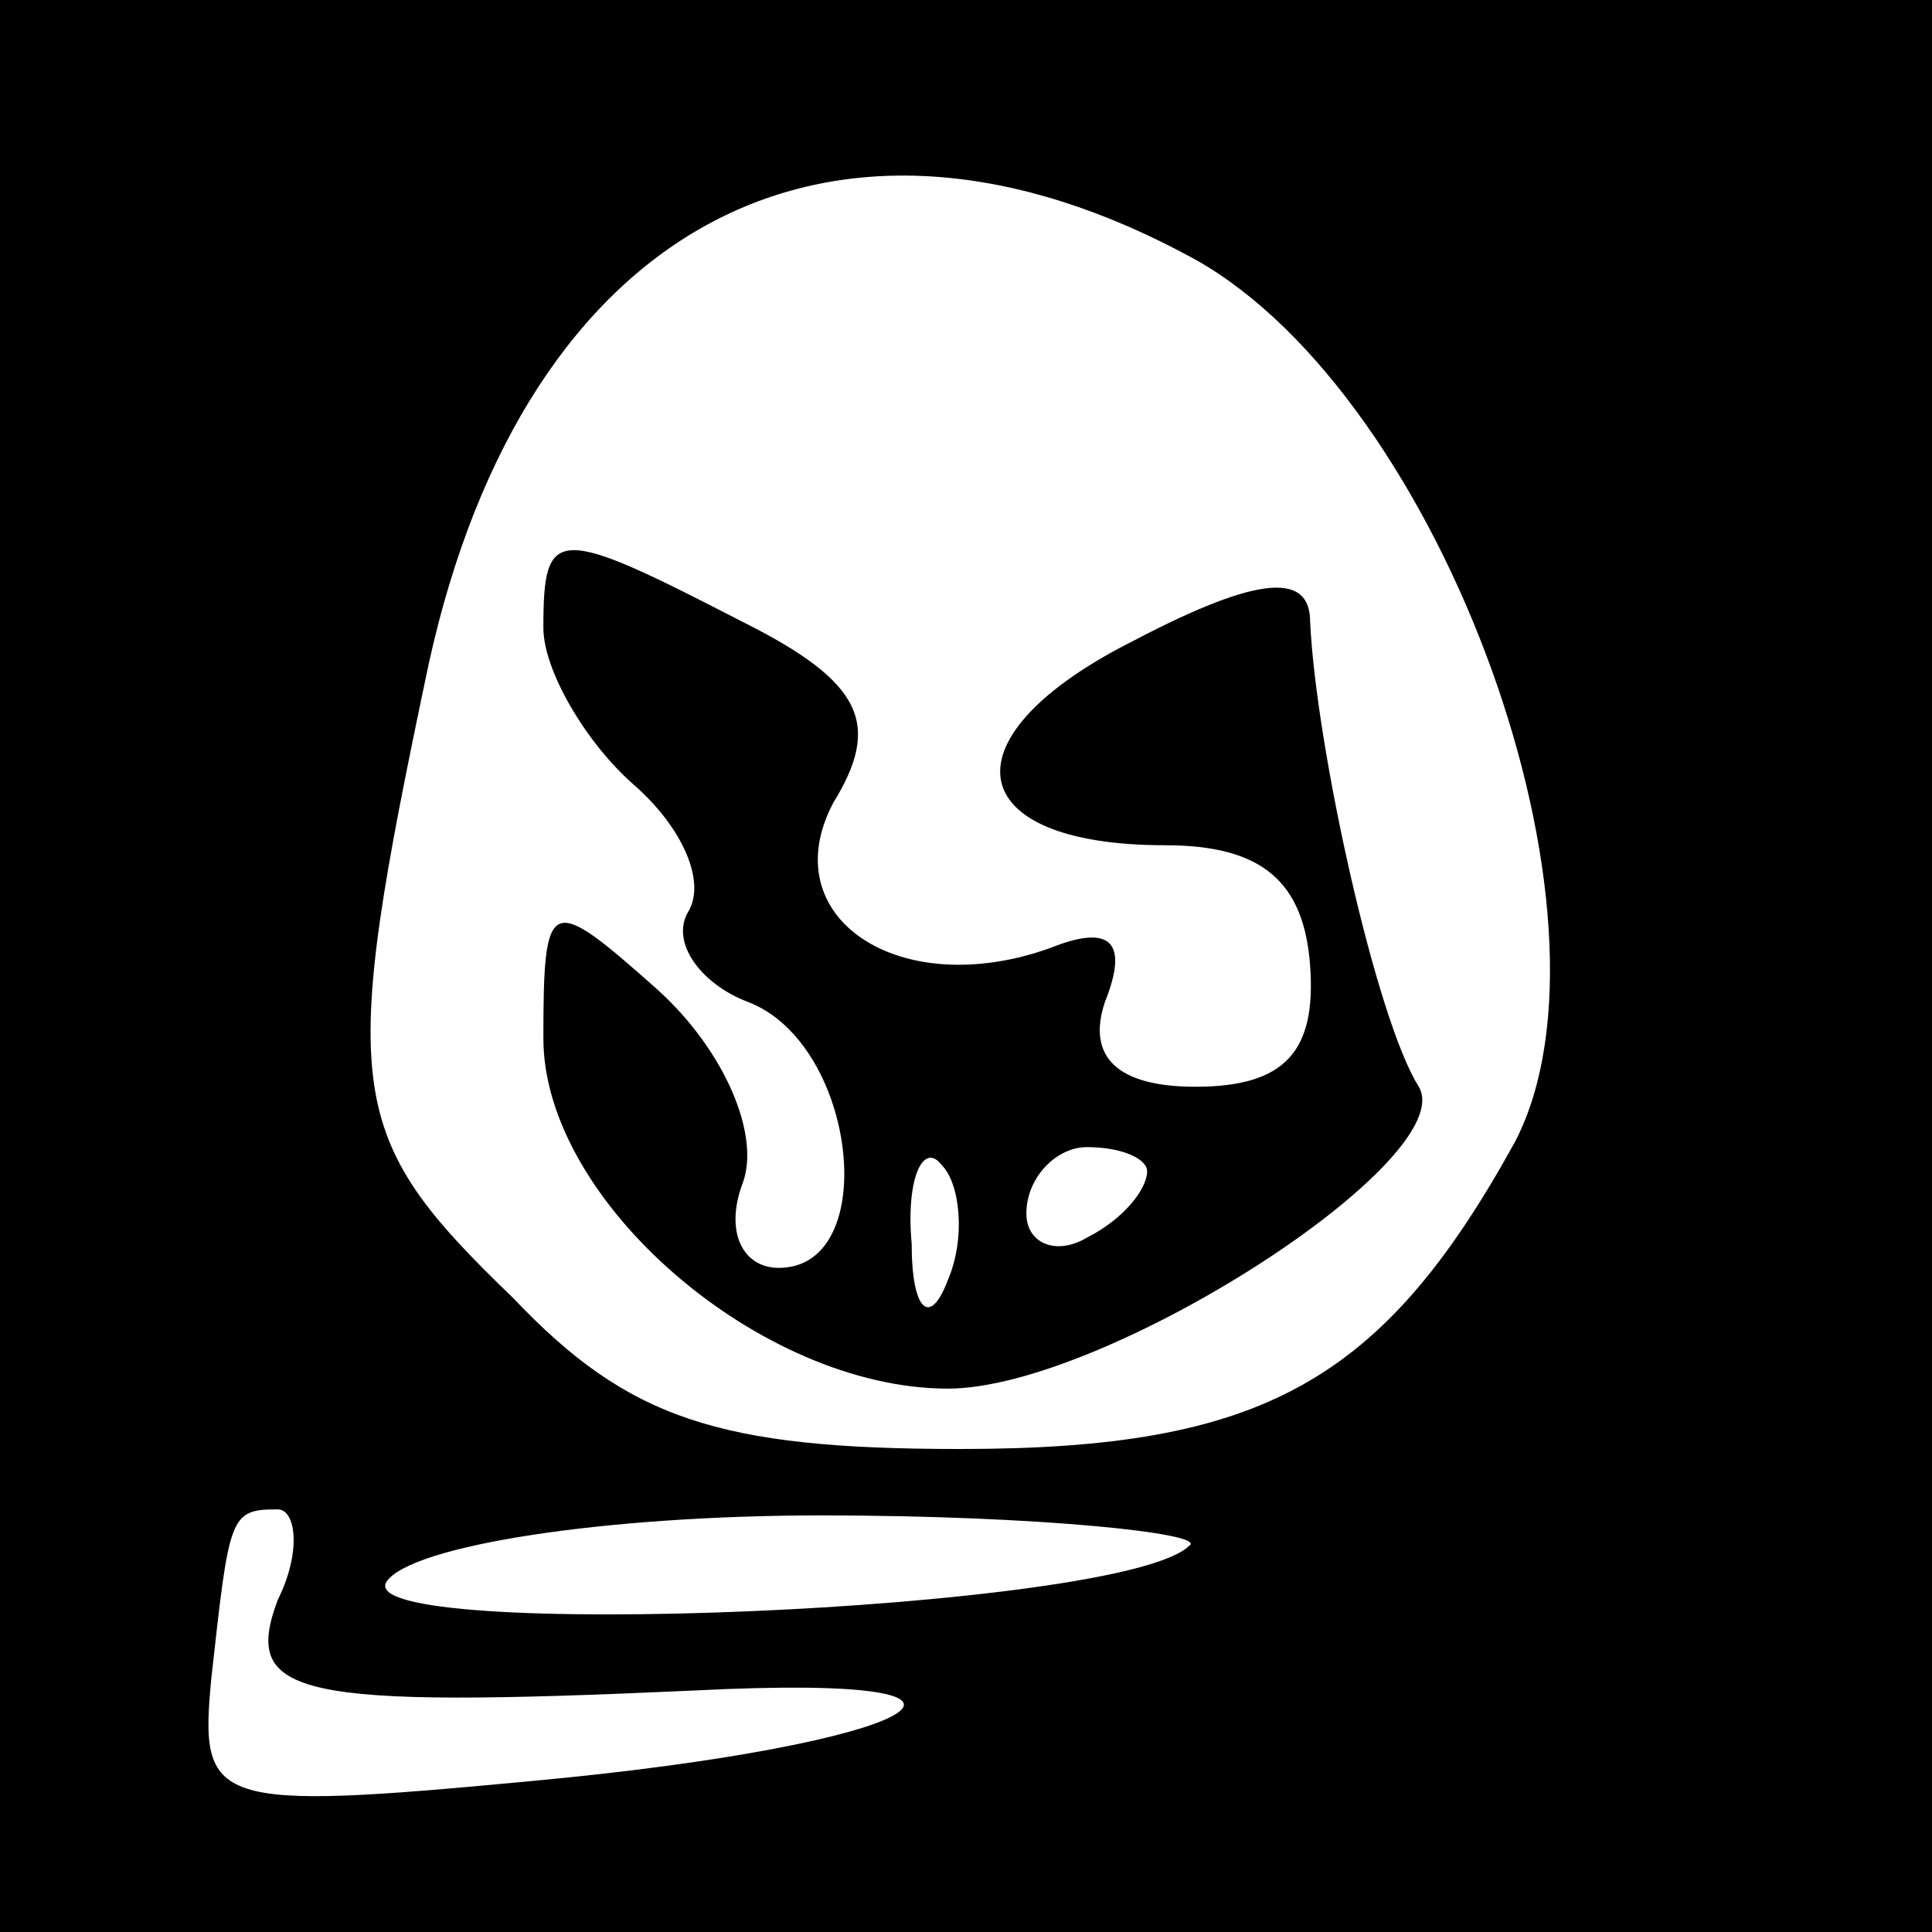 <?xml version="1.0" standalone="no"?>
<!DOCTYPE svg PUBLIC "-//W3C//DTD SVG 20010904//EN"
 "http://www.w3.org/TR/2001/REC-SVG-20010904/DTD/svg10.dtd">
<svg version="1.0" xmlns="http://www.w3.org/2000/svg"
 width="32pt" height="32pt" viewBox="0 0 32 32"
 preserveAspectRatio="xMidYMid meet">
<rect x="0" y="0" width="32" height="32" fill="#808080" stroke="none"/>
<g transform="translate(0,32) scale(0.1,-0.1)"
fill="#000000" stroke="none">
<path fill="#000000" stroke="none" d="M0 160 l0 -160 160 0 160 0 0 160 0
160 -160 0 -160 0 0 -160z"/>
<path fill="#ffffff" stroke="none" d="M198 277 c41 -23 72 -109 53 -146 -22
-40 -42 -51 -92 -51 -40 0 -55 5 -74 25 -28 27 -29 34 -14 105 16 73 67 100
127 67z"/>
<path fill="#ffffff" stroke="none" d="M46 55 c-6 -16 3 -18 69 -15 59 3 38
-9 -27 -15 -53 -5 -55 -4 -53 17 3 27 3 28 11 28 3 0 4 -7 0 -15z"/>
<path fill="#ffffff" stroke="none" d="M197 64 c-11 -11 -139 -16 -133 -6 4 6
36 11 72 11 36 0 64 -3 61 -5z"/>
<path fill="#000000" stroke="none" d="M90 216 c0 -7 7 -19 15 -26 8 -7 12
-16 9 -21 -3 -5 2 -12 10 -15 18 -7 22 -44 5 -44 -6 0 -9 6 -6 14 3 8 -3 22
-14 32 -18 16 -19 16 -19 -8 0 -27 36 -58 67 -58 26 0 85 38 78 50 -7 11 -17
56 -18 77 0 8 -8 8 -29 -3 -32 -16 -29 -34 5 -34 16 0 23 -6 24 -20 1 -14 -4
-20 -19 -20 -13 0 -18 5 -15 14 4 10 1 13 -9 9 -25 -9 -46 5 -36 24 8 13 5 20
-15 30 -31 16 -33 16 -33 -1z"/>
<path fill="#ffffff" stroke="none" d="M157 108 c-3 -8 -6 -5 -6 6 -1 11 2 17
5 13 3 -3 4 -12 1 -19z"/>
<path fill="#ffffff" stroke="none" d="M190 126 c0 -3 -4 -8 -10 -11 -5 -3
-10 -1 -10 4 0 6 5 11 10 11 6 0 10 -2 10 -4z"/>
</g>
</svg>
